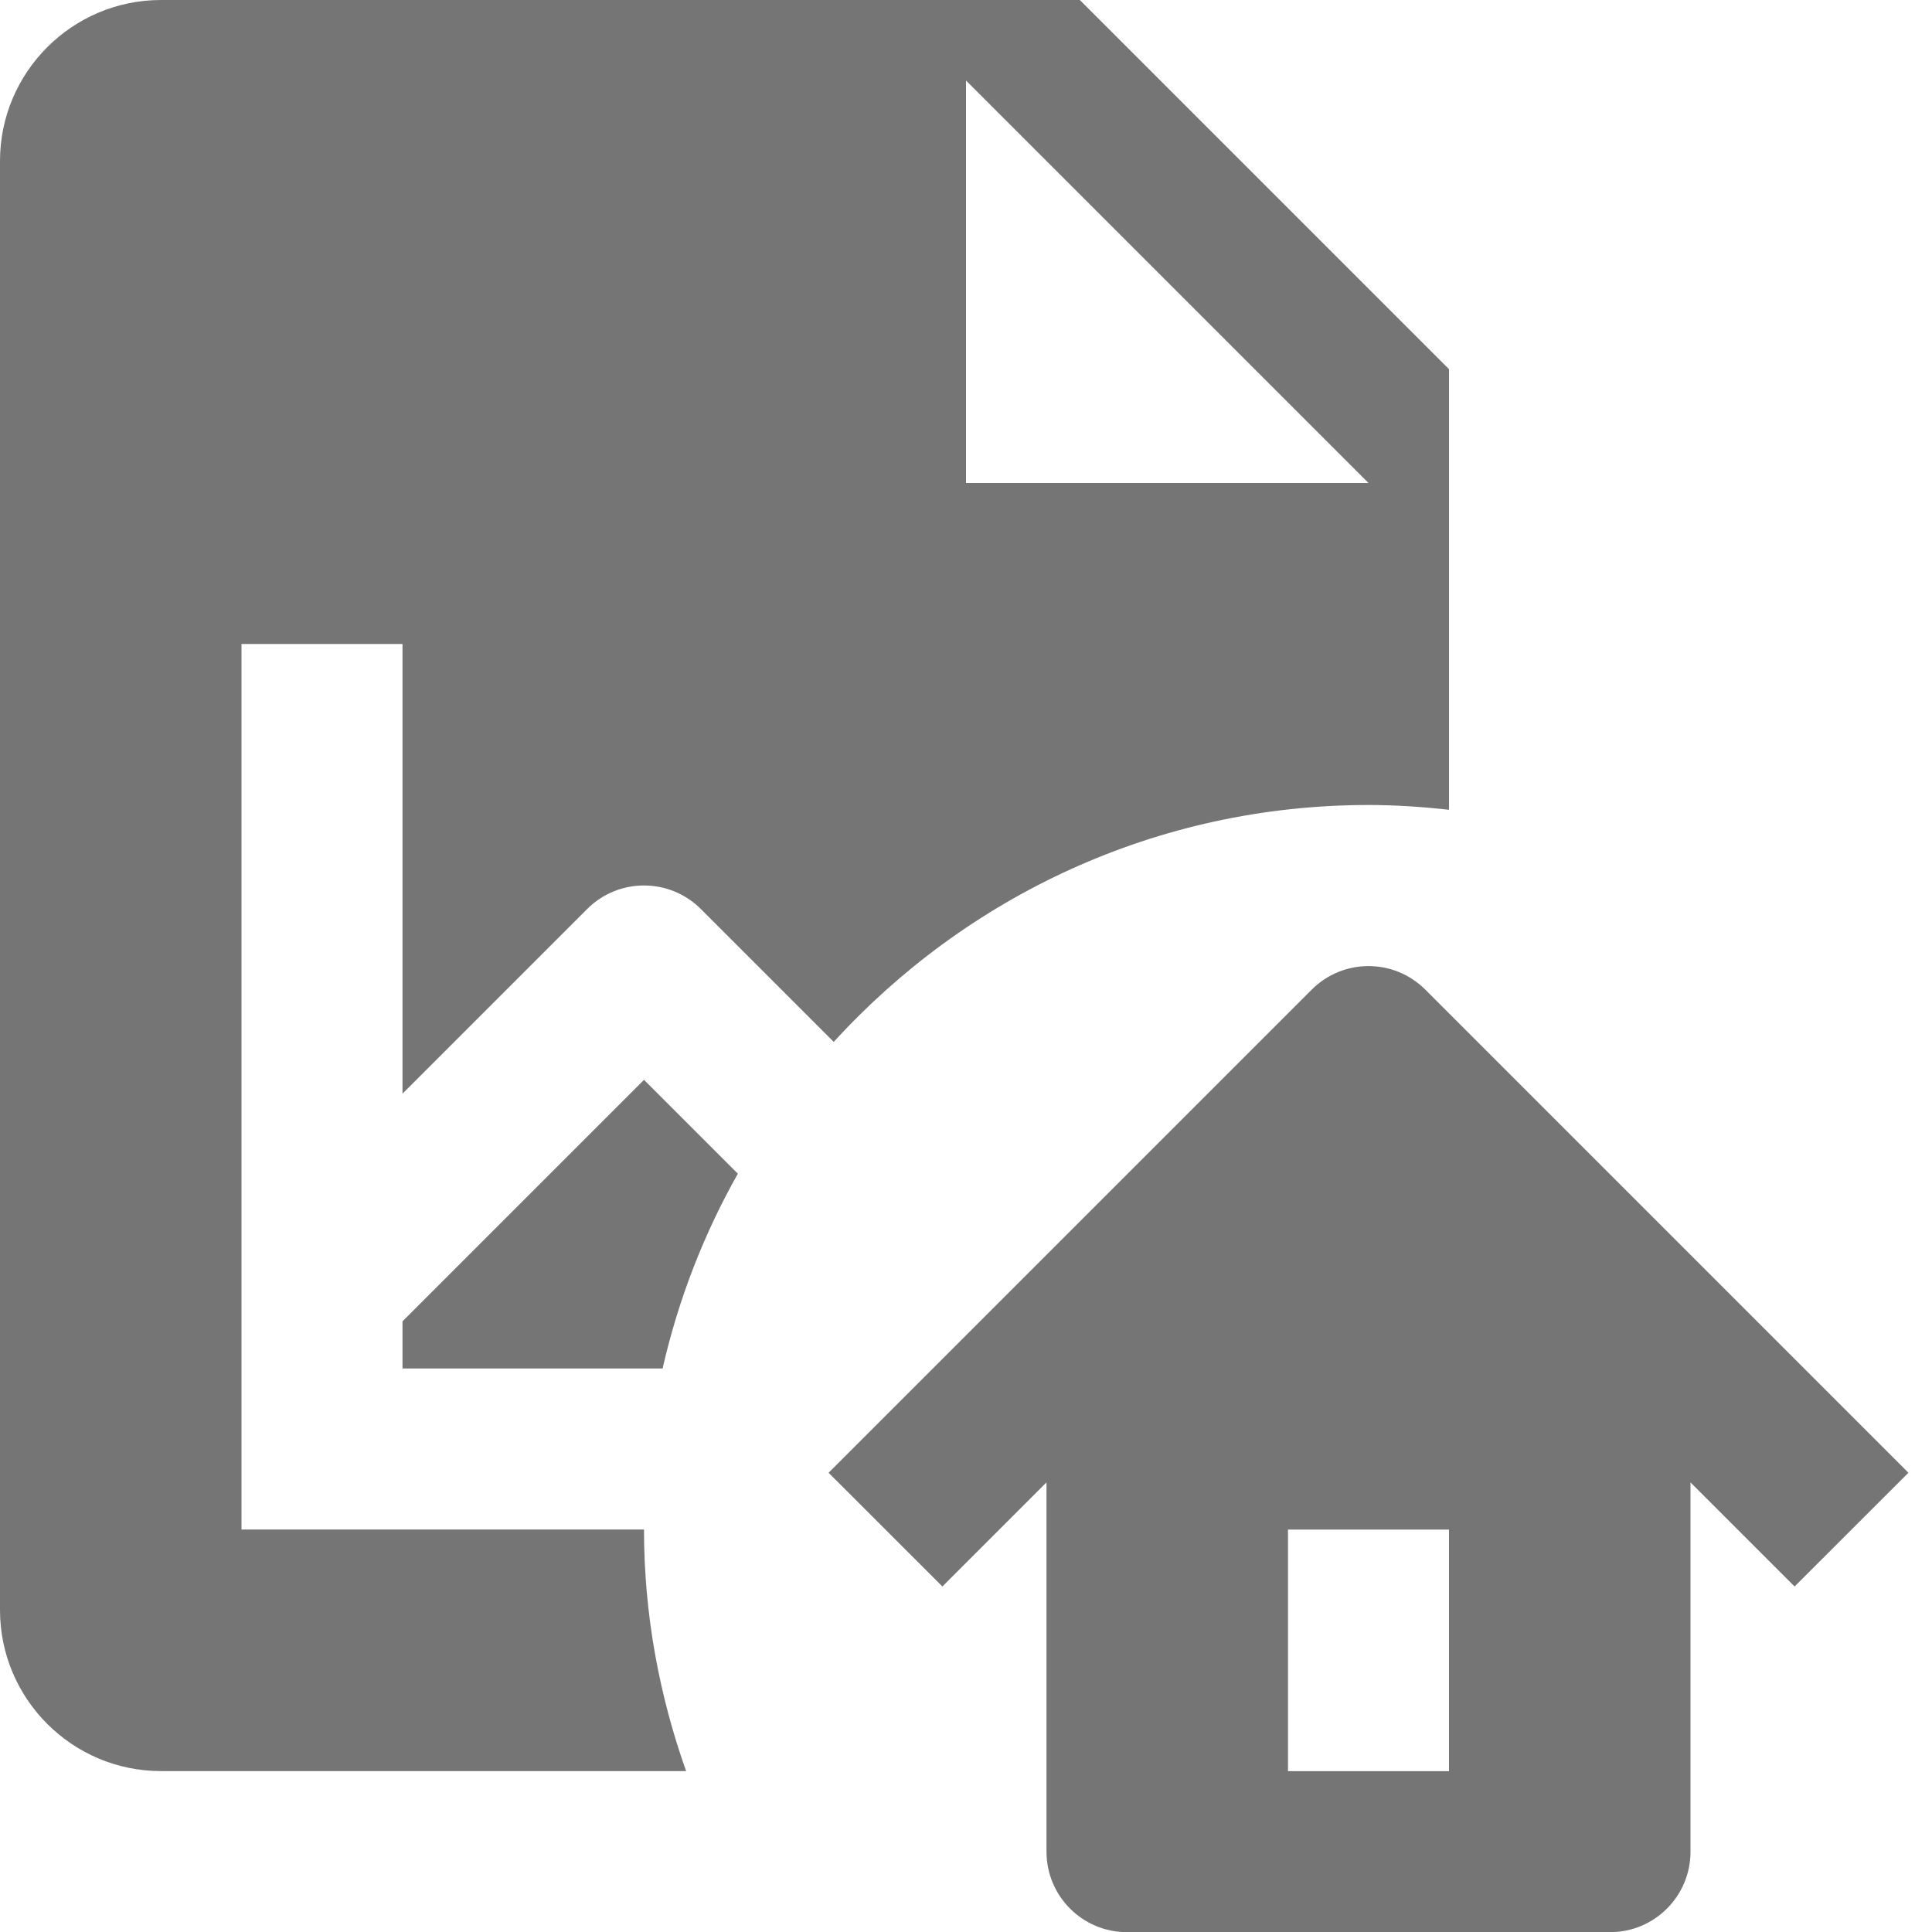 <?xml version="1.0" encoding="utf-8"?>
<!-- Generator: Adobe Illustrator 17.1.0, SVG Export Plug-In . SVG Version: 6.00 Build 0)  -->
<!DOCTYPE svg PUBLIC "-//W3C//DTD SVG 1.1//EN" "http://www.w3.org/Graphics/SVG/1.1/DTD/svg11.dtd">
<svg version="1.1" xmlns="http://www.w3.org/2000/svg" xmlns:xlink="http://www.w3.org/1999/xlink" x="0px" y="0px" width="24px"
	 height="24px" viewBox="0 0 24 24" enable-background="new 0 0 24 24" xml:space="preserve">
<g id="Frame_-_24px">
	<rect fill="none" width="24" height="24"/>
</g>
<g id="Filled_Icons">
	<g>
		<path fill="#757575" d="M3,19V8h2v5.586l2.293-2.293c0.391-0.391,1.023-0.391,1.414,0l1.65,1.65C12.003,11.139,14.365,10,17,10
			c0.338,0,0.671,0.023,1,0.059V4.586L13.414,0H2C0.897,0,0,0.898,0,2v18c0,1.104,0.897,2.001,2,2.001h6.523
			C8.19,21.062,8,20.054,8,19H3z M12,1l5,5h-5V1z"/>
		<path fill="#757575" d="M5,16.414V17h3.231c0.196-0.86,0.513-1.673,0.935-2.42L8,13.414L5,16.414z"/>
		<path fill="#757575" d="M17.707,12.295c-0.391-0.392-1.023-0.392-1.414,0l-6,6l1.414,1.413L13,18.415v4.587c0,0.553,0.447,1,1,1h6
			c0.553,0,1-0.447,1-1v-4.587l1.293,1.293l1.414-1.413L17.707,12.295z M18,22.002h-2v-3.001h2V22.002z"/>
	</g>
</g>
</svg>

